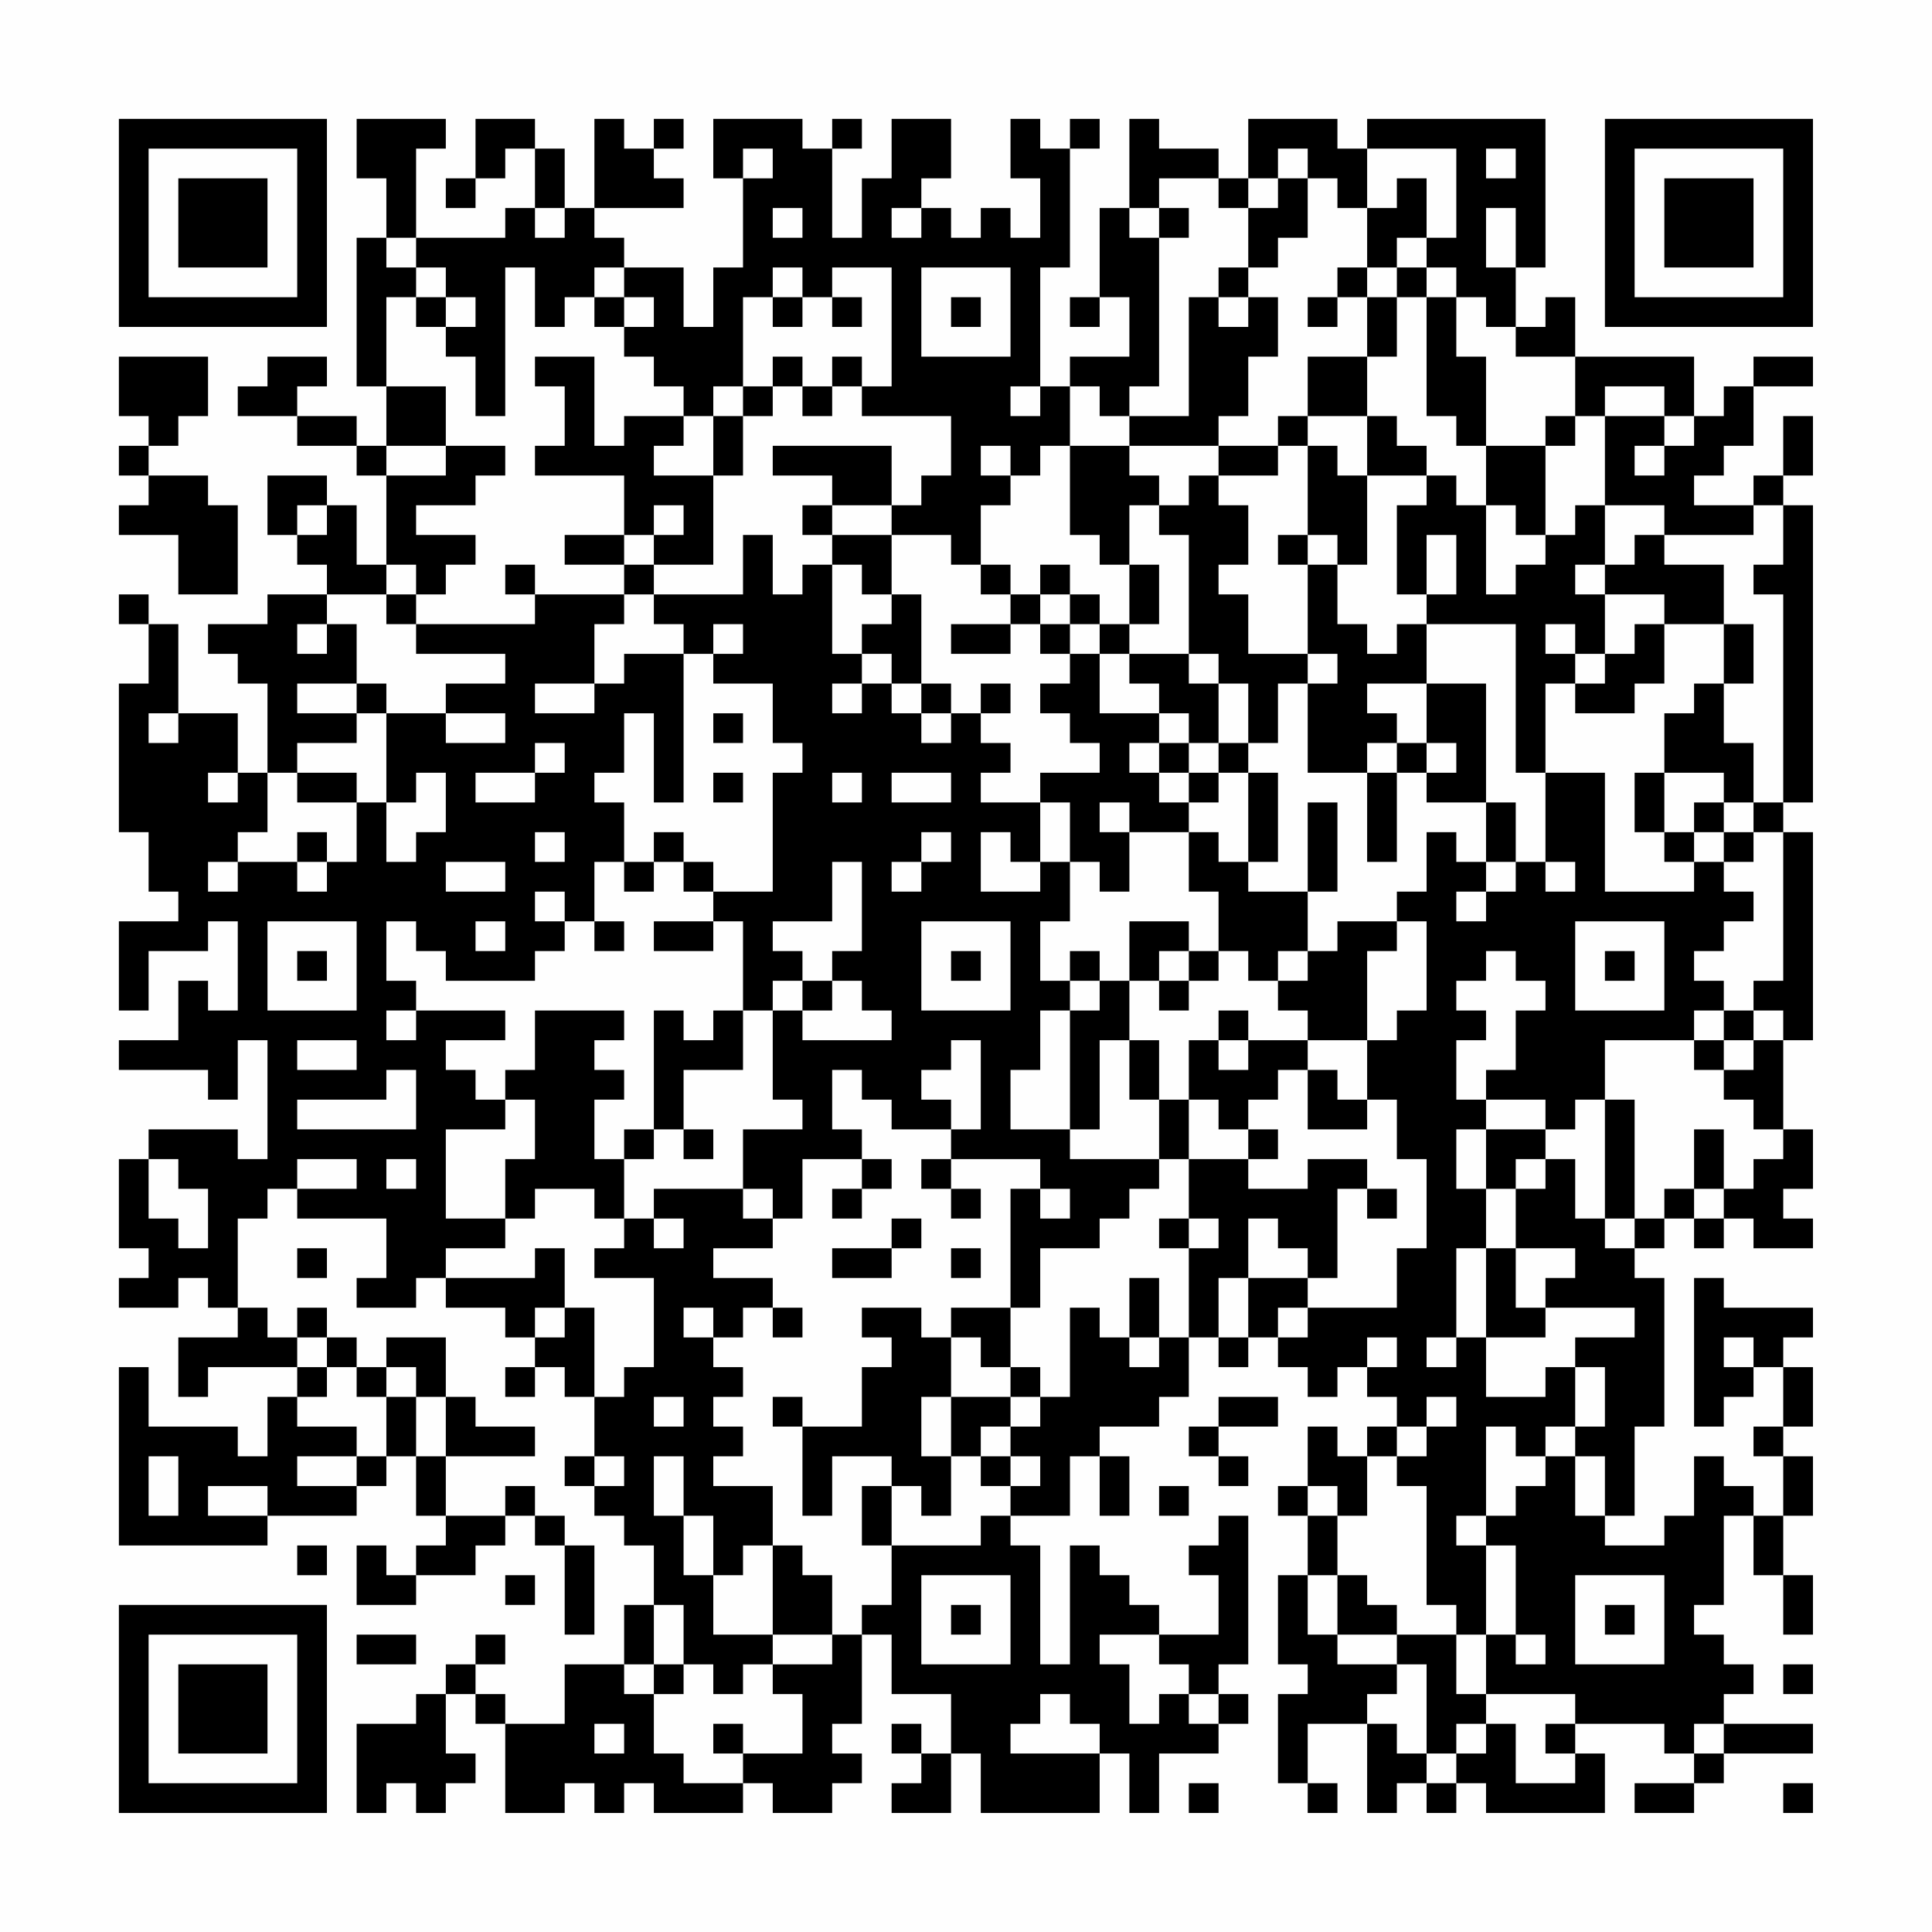 <?xml version="1.0" encoding="UTF-8"?>
<svg xmlns="http://www.w3.org/2000/svg" version="1.1" width="300" height="300" viewBox="0 0 300 300"><rect x="0" y="0" width="300" height="300" fill="#fefefe"/><g transform="scale(4.615)"><g transform="translate(4,4)"><path fill-rule="evenodd" d="M8 0L8 2L9 2L9 4L8 4L8 9L9 9L9 11L8 11L8 10L6 10L6 9L7 9L7 8L5 8L5 9L4 9L4 10L6 10L6 11L8 11L8 12L9 12L9 15L8 15L8 13L7 13L7 12L5 12L5 14L6 14L6 15L7 15L7 16L5 16L5 17L3 17L3 18L4 18L4 19L5 19L5 22L4 22L4 20L2 20L2 17L1 17L1 16L0 16L0 17L1 17L1 19L0 19L0 24L1 24L1 26L2 26L2 27L0 27L0 30L1 30L1 28L3 28L3 27L4 27L4 30L3 30L3 29L2 29L2 31L0 31L0 32L3 32L3 33L4 33L4 31L5 31L5 35L4 35L4 34L1 34L1 35L0 35L0 38L1 38L1 39L0 39L0 40L2 40L2 39L3 39L3 40L4 40L4 41L2 41L2 43L3 43L3 42L6 42L6 43L5 43L5 45L4 45L4 44L1 44L1 42L0 42L0 48L5 48L5 47L8 47L8 46L9 46L9 45L10 45L10 47L11 47L11 48L10 48L10 49L9 49L9 48L8 48L8 50L10 50L10 49L12 49L12 48L13 48L13 47L14 47L14 48L15 48L15 51L16 51L16 48L15 48L15 47L14 47L14 46L13 46L13 47L11 47L11 45L14 45L14 44L12 44L12 43L11 43L11 41L9 41L9 42L8 42L8 41L7 41L7 40L6 40L6 41L5 41L5 40L4 40L4 37L5 37L5 36L6 36L6 37L9 37L9 39L8 39L8 40L10 40L10 39L11 39L11 40L13 40L13 41L14 41L14 42L13 42L13 43L14 43L14 42L15 42L15 43L16 43L16 45L15 45L15 46L16 46L16 47L17 47L17 48L18 48L18 50L17 50L17 52L15 52L15 54L13 54L13 53L12 53L12 52L13 52L13 51L12 51L12 52L11 52L11 53L10 53L10 54L8 54L8 57L9 57L9 56L10 56L10 57L11 57L11 56L12 56L12 55L11 55L11 53L12 53L12 54L13 54L13 57L15 57L15 56L16 56L16 57L17 57L17 56L18 56L18 57L21 57L21 56L22 56L22 57L24 57L24 56L25 56L25 55L24 55L24 54L25 54L25 51L26 51L26 53L28 53L28 55L27 55L27 54L26 54L26 55L27 55L27 56L26 56L26 57L28 57L28 55L29 55L29 57L33 57L33 55L34 55L34 57L35 57L35 55L37 55L37 54L38 54L38 53L37 53L37 52L38 52L38 47L37 47L37 48L36 48L36 49L37 49L37 51L35 51L35 50L34 50L34 49L33 49L33 48L32 48L32 52L31 52L31 48L30 48L30 47L32 47L32 45L33 45L33 47L34 47L34 45L33 45L33 44L35 44L35 43L36 43L36 41L37 41L37 42L38 42L38 41L39 41L39 42L40 42L40 43L41 43L41 42L42 42L42 43L43 43L43 44L42 44L42 45L41 45L41 44L40 44L40 46L39 46L39 47L40 47L40 49L39 49L39 52L40 52L40 53L39 53L39 56L40 56L40 57L41 57L41 56L40 56L40 54L42 54L42 57L43 57L43 56L44 56L44 57L45 57L45 56L46 56L46 57L50 57L50 55L49 55L49 54L52 54L52 55L53 55L53 56L51 56L51 57L53 57L53 56L54 56L54 55L57 55L57 54L54 54L54 53L55 53L55 52L54 52L54 51L53 51L53 50L54 50L54 47L55 47L55 49L56 49L56 51L57 51L57 49L56 49L56 47L57 47L57 45L56 45L56 44L57 44L57 42L56 42L56 41L57 41L57 40L54 40L54 39L53 39L53 44L54 44L54 43L55 43L55 42L56 42L56 44L55 44L55 45L56 45L56 47L55 47L55 46L54 46L54 45L53 45L53 47L52 47L52 48L50 48L50 47L51 47L51 44L52 44L52 39L51 39L51 38L52 38L52 37L53 37L53 38L54 38L54 37L55 37L55 38L57 38L57 37L56 37L56 36L57 36L57 34L56 34L56 31L57 31L57 24L56 24L56 23L57 23L57 13L56 13L56 12L57 12L57 10L56 10L56 12L55 12L55 13L53 13L53 12L54 12L54 11L55 11L55 9L57 9L57 8L55 8L55 9L54 9L54 10L53 10L53 8L49 8L49 6L48 6L48 7L47 7L47 5L48 5L48 0L42 0L42 1L41 1L41 0L38 0L38 2L37 2L37 1L35 1L35 0L34 0L34 3L33 3L33 6L32 6L32 7L33 7L33 6L34 6L34 8L32 8L32 9L31 9L31 5L32 5L32 1L33 1L33 0L32 0L32 1L31 1L31 0L30 0L30 2L31 2L31 4L30 4L30 3L29 3L29 4L28 4L28 3L27 3L27 2L28 2L28 0L26 0L26 2L25 2L25 4L24 4L24 1L25 1L25 0L24 0L24 1L23 1L23 0L20 0L20 2L21 2L21 5L20 5L20 7L19 7L19 5L17 5L17 4L16 4L16 3L19 3L19 2L18 2L18 1L19 1L19 0L18 0L18 1L17 1L17 0L16 0L16 3L15 3L15 1L14 1L14 0L12 0L12 2L11 2L11 3L12 3L12 2L13 2L13 1L14 1L14 3L13 3L13 4L10 4L10 1L11 1L11 0ZM21 1L21 2L22 2L22 1ZM39 1L39 2L38 2L38 3L37 3L37 2L35 2L35 3L34 3L34 4L35 4L35 9L34 9L34 10L33 10L33 9L32 9L32 11L31 11L31 12L30 12L30 11L29 11L29 12L30 12L30 13L29 13L29 15L28 15L28 14L26 14L26 13L27 13L27 12L28 12L28 10L25 10L25 9L26 9L26 5L24 5L24 6L23 6L23 5L22 5L22 6L21 6L21 9L20 9L20 10L19 10L19 9L18 9L18 8L17 8L17 7L18 7L18 6L17 6L17 5L16 5L16 6L15 6L15 7L14 7L14 5L13 5L13 10L12 10L12 8L11 8L11 7L12 7L12 6L11 6L11 5L10 5L10 4L9 4L9 5L10 5L10 6L9 6L9 9L11 9L11 11L9 11L9 12L11 12L11 11L13 11L13 12L12 12L12 13L10 13L10 14L12 14L12 15L11 15L11 16L10 16L10 15L9 15L9 16L7 16L7 17L6 17L6 18L7 18L7 17L8 17L8 19L6 19L6 20L8 20L8 21L6 21L6 22L5 22L5 24L4 24L4 25L3 25L3 26L4 26L4 25L6 25L6 26L7 26L7 25L8 25L8 23L9 23L9 25L10 25L10 24L11 24L11 22L10 22L10 23L9 23L9 20L11 20L11 21L13 21L13 20L11 20L11 19L13 19L13 18L10 18L10 17L14 17L14 16L17 16L17 17L16 17L16 19L14 19L14 20L16 20L16 19L17 19L17 18L19 18L19 23L18 23L18 20L17 20L17 22L16 22L16 23L17 23L17 25L16 25L16 27L15 27L15 26L14 26L14 27L15 27L15 28L14 28L14 29L11 29L11 28L10 28L10 27L9 27L9 29L10 29L10 30L9 30L9 31L10 31L10 30L13 30L13 31L11 31L11 32L12 32L12 33L13 33L13 34L11 34L11 37L13 37L13 38L11 38L11 39L14 39L14 38L15 38L15 40L14 40L14 41L15 41L15 40L16 40L16 43L17 43L17 42L18 42L18 39L16 39L16 38L17 38L17 37L18 37L18 38L19 38L19 37L18 37L18 36L21 36L21 37L22 37L22 38L20 38L20 39L22 39L22 40L21 40L21 41L20 41L20 40L19 40L19 41L20 41L20 42L21 42L21 43L20 43L20 44L21 44L21 45L20 45L20 46L22 46L22 48L21 48L21 49L20 49L20 47L19 47L19 45L18 45L18 47L19 47L19 49L20 49L20 51L22 51L22 52L21 52L21 53L20 53L20 52L19 52L19 50L18 50L18 52L17 52L17 53L18 53L18 55L19 55L19 56L21 56L21 55L23 55L23 53L22 53L22 52L24 52L24 51L25 51L25 50L26 50L26 48L29 48L29 47L30 47L30 46L31 46L31 45L30 45L30 44L31 44L31 43L32 43L32 40L33 40L33 41L34 41L34 42L35 42L35 41L36 41L36 38L37 38L37 37L36 37L36 35L38 35L38 36L40 36L40 35L42 35L42 36L41 36L41 39L40 39L40 38L39 38L39 37L38 37L38 39L37 39L37 41L38 41L38 39L40 39L40 40L39 40L39 41L40 41L40 40L43 40L43 38L44 38L44 35L43 35L43 33L42 33L42 31L43 31L43 30L44 30L44 27L43 27L43 26L44 26L44 24L45 24L45 25L46 25L46 26L45 26L45 27L46 27L46 26L47 26L47 25L48 25L48 26L49 26L49 25L48 25L48 22L50 22L50 26L53 26L53 25L54 25L54 26L55 26L55 27L54 27L54 28L53 28L53 29L54 29L54 30L53 30L53 31L50 31L50 33L49 33L49 34L48 34L48 33L46 33L46 32L47 32L47 30L48 30L48 29L47 29L47 28L46 28L46 29L45 29L45 30L46 30L46 31L45 31L45 33L46 33L46 34L45 34L45 36L46 36L46 38L45 38L45 41L44 41L44 42L45 42L45 41L46 41L46 43L48 43L48 42L49 42L49 44L48 44L48 45L47 45L47 44L46 44L46 47L45 47L45 48L46 48L46 51L45 51L45 50L44 50L44 46L43 46L43 45L44 45L44 44L45 44L45 43L44 43L44 44L43 44L43 45L42 45L42 47L41 47L41 46L40 46L40 47L41 47L41 49L40 49L40 51L41 51L41 52L43 52L43 53L42 53L42 54L43 54L43 55L44 55L44 56L45 56L45 55L46 55L46 54L47 54L47 56L49 56L49 55L48 55L48 54L49 54L49 53L46 53L46 51L47 51L47 52L48 52L48 51L47 51L47 48L46 48L46 47L47 47L47 46L48 46L48 45L49 45L49 47L50 47L50 45L49 45L49 44L50 44L50 42L49 42L49 41L51 41L51 40L48 40L48 39L49 39L49 38L47 38L47 36L48 36L48 35L49 35L49 37L50 37L50 38L51 38L51 37L52 37L52 36L53 36L53 37L54 37L54 36L55 36L55 35L56 35L56 34L55 34L55 33L54 33L54 32L55 32L55 31L56 31L56 30L55 30L55 29L56 29L56 24L55 24L55 23L56 23L56 16L55 16L55 15L56 15L56 13L55 13L55 14L52 14L52 13L50 13L50 10L52 10L52 11L51 11L51 12L52 12L52 11L53 11L53 10L52 10L52 9L50 9L50 10L49 10L49 8L47 8L47 7L46 7L46 6L45 6L45 5L44 5L44 4L45 4L45 1L42 1L42 3L41 3L41 2L40 2L40 1ZM46 1L46 2L47 2L47 1ZM39 2L39 3L38 3L38 5L37 5L37 6L36 6L36 10L34 10L34 11L32 11L32 14L33 14L33 15L34 15L34 17L33 17L33 16L32 16L32 15L31 15L31 16L30 16L30 15L29 15L29 16L30 16L30 17L28 17L28 18L30 18L30 17L31 17L31 18L32 18L32 19L31 19L31 20L32 20L32 21L33 21L33 22L31 22L31 23L29 23L29 22L30 22L30 21L29 21L29 20L30 20L30 19L29 19L29 20L28 20L28 19L27 19L27 16L26 16L26 14L24 14L24 13L26 13L26 11L22 11L22 12L24 12L24 13L23 13L23 14L24 14L24 15L23 15L23 16L22 16L22 14L21 14L21 16L18 16L18 15L20 15L20 12L21 12L21 10L22 10L22 9L23 9L23 10L24 10L24 9L25 9L25 8L24 8L24 9L23 9L23 8L22 8L22 9L21 9L21 10L20 10L20 12L18 12L18 11L19 11L19 10L17 10L17 11L16 11L16 8L14 8L14 9L15 9L15 11L14 11L14 12L17 12L17 14L15 14L15 15L17 15L17 16L18 16L18 17L19 17L19 18L20 18L20 19L22 19L22 21L23 21L23 22L22 22L22 26L20 26L20 25L19 25L19 24L18 24L18 25L17 25L17 26L18 26L18 25L19 25L19 26L20 26L20 27L18 27L18 28L20 28L20 27L21 27L21 30L20 30L20 31L19 31L19 30L18 30L18 34L17 34L17 35L16 35L16 33L17 33L17 32L16 32L16 31L17 31L17 30L14 30L14 32L13 32L13 33L14 33L14 35L13 35L13 37L14 37L14 36L16 36L16 37L17 37L17 35L18 35L18 34L19 34L19 35L20 35L20 34L19 34L19 32L21 32L21 30L22 30L22 33L23 33L23 34L21 34L21 36L22 36L22 37L23 37L23 35L25 35L25 36L24 36L24 37L25 37L25 36L26 36L26 35L25 35L25 34L24 34L24 32L25 32L25 33L26 33L26 34L28 34L28 35L27 35L27 36L28 36L28 37L29 37L29 36L28 36L28 35L31 35L31 36L30 36L30 40L28 40L28 41L27 41L27 40L25 40L25 41L26 41L26 42L25 42L25 44L23 44L23 43L22 43L22 44L23 44L23 47L24 47L24 45L26 45L26 46L25 46L25 48L26 48L26 46L27 46L27 47L28 47L28 45L29 45L29 46L30 46L30 45L29 45L29 44L30 44L30 43L31 43L31 42L30 42L30 40L31 40L31 38L33 38L33 37L34 37L34 36L35 36L35 35L36 35L36 33L37 33L37 34L38 34L38 35L39 35L39 34L38 34L38 33L39 33L39 32L40 32L40 34L42 34L42 33L41 33L41 32L40 32L40 31L42 31L42 28L43 28L43 27L41 27L41 28L40 28L40 26L41 26L41 23L40 23L40 26L38 26L38 25L39 25L39 22L38 22L38 21L39 21L39 19L40 19L40 22L42 22L42 25L43 25L43 22L44 22L44 23L46 23L46 25L47 25L47 23L46 23L46 19L44 19L44 17L47 17L47 22L48 22L48 19L49 19L49 20L51 20L51 19L52 19L52 17L54 17L54 19L53 19L53 20L52 20L52 22L51 22L51 24L52 24L52 25L53 25L53 24L54 24L54 25L55 25L55 24L54 24L54 23L55 23L55 21L54 21L54 19L55 19L55 17L54 17L54 15L52 15L52 14L51 14L51 15L50 15L50 13L49 13L49 14L48 14L48 11L49 11L49 10L48 10L48 11L46 11L46 8L45 8L45 6L44 6L44 5L43 5L43 4L44 4L44 2L43 2L43 3L42 3L42 5L41 5L41 6L40 6L40 7L41 7L41 6L42 6L42 8L40 8L40 10L39 10L39 11L37 11L37 10L38 10L38 8L39 8L39 6L38 6L38 5L39 5L39 4L40 4L40 2ZM14 3L14 4L15 4L15 3ZM22 3L22 4L23 4L23 3ZM26 3L26 4L27 4L27 3ZM35 3L35 4L36 4L36 3ZM46 3L46 5L47 5L47 3ZM27 5L27 8L30 8L30 5ZM42 5L42 6L43 6L43 8L42 8L42 10L40 10L40 11L39 11L39 12L37 12L37 11L34 11L34 12L35 12L35 13L34 13L34 15L35 15L35 17L34 17L34 18L33 18L33 17L32 17L32 16L31 16L31 17L32 17L32 18L33 18L33 20L35 20L35 21L34 21L34 22L35 22L35 23L36 23L36 24L34 24L34 23L33 23L33 24L34 24L34 26L33 26L33 25L32 25L32 23L31 23L31 25L30 25L30 24L29 24L29 26L31 26L31 25L32 25L32 27L31 27L31 29L32 29L32 30L31 30L31 32L30 32L30 34L32 34L32 35L35 35L35 33L36 33L36 31L37 31L37 32L38 32L38 31L40 31L40 30L39 30L39 29L40 29L40 28L39 28L39 29L38 29L38 28L37 28L37 26L36 26L36 24L37 24L37 25L38 25L38 22L37 22L37 21L38 21L38 19L37 19L37 18L36 18L36 14L35 14L35 13L36 13L36 12L37 12L37 13L38 13L38 15L37 15L37 16L38 16L38 18L40 18L40 19L41 19L41 18L40 18L40 15L41 15L41 17L42 17L42 18L43 18L43 17L44 17L44 16L45 16L45 14L44 14L44 16L43 16L43 13L44 13L44 12L45 12L45 13L46 13L46 16L47 16L47 15L48 15L48 14L47 14L47 13L46 13L46 11L45 11L45 10L44 10L44 6L43 6L43 5ZM10 6L10 7L11 7L11 6ZM16 6L16 7L17 7L17 6ZM22 6L22 7L23 7L23 6ZM24 6L24 7L25 7L25 6ZM28 6L28 7L29 7L29 6ZM37 6L37 7L38 7L38 6ZM0 8L0 10L1 10L1 11L0 11L0 12L1 12L1 13L0 13L0 14L2 14L2 16L4 16L4 13L3 13L3 12L1 12L1 11L2 11L2 10L3 10L3 8ZM30 9L30 10L31 10L31 9ZM42 10L42 12L41 12L41 11L40 11L40 14L39 14L39 15L40 15L40 14L41 14L41 15L42 15L42 12L44 12L44 11L43 11L43 10ZM6 13L6 14L7 14L7 13ZM18 13L18 14L17 14L17 15L18 15L18 14L19 14L19 13ZM13 15L13 16L14 16L14 15ZM24 15L24 18L25 18L25 19L24 19L24 20L25 20L25 19L26 19L26 20L27 20L27 21L28 21L28 20L27 20L27 19L26 19L26 18L25 18L25 17L26 17L26 16L25 16L25 15ZM49 15L49 16L50 16L50 18L49 18L49 17L48 17L48 18L49 18L49 19L50 19L50 18L51 18L51 17L52 17L52 16L50 16L50 15ZM9 16L9 17L10 17L10 16ZM20 17L20 18L21 18L21 17ZM34 18L34 19L35 19L35 20L36 20L36 21L35 21L35 22L36 22L36 23L37 23L37 22L36 22L36 21L37 21L37 19L36 19L36 18ZM8 19L8 20L9 20L9 19ZM42 19L42 20L43 20L43 21L42 21L42 22L43 22L43 21L44 21L44 22L45 22L45 21L44 21L44 19ZM1 20L1 21L2 21L2 20ZM20 20L20 21L21 21L21 20ZM14 21L14 22L12 22L12 23L14 23L14 22L15 22L15 21ZM3 22L3 23L4 23L4 22ZM6 22L6 23L8 23L8 22ZM20 22L20 23L21 23L21 22ZM24 22L24 23L25 23L25 22ZM26 22L26 23L28 23L28 22ZM52 22L52 24L53 24L53 23L54 23L54 22ZM6 24L6 25L7 25L7 24ZM14 24L14 25L15 25L15 24ZM27 24L27 25L26 25L26 26L27 26L27 25L28 25L28 24ZM11 25L11 26L13 26L13 25ZM24 25L24 27L22 27L22 28L23 28L23 29L22 29L22 30L23 30L23 31L26 31L26 30L25 30L25 29L24 29L24 28L25 28L25 25ZM5 27L5 30L8 30L8 27ZM12 27L12 28L13 28L13 27ZM16 27L16 28L17 28L17 27ZM27 27L27 30L30 30L30 27ZM34 27L34 29L33 29L33 28L32 28L32 29L33 29L33 30L32 30L32 34L33 34L33 31L34 31L34 33L35 33L35 31L34 31L34 29L35 29L35 30L36 30L36 29L37 29L37 28L36 28L36 27ZM49 27L49 30L52 30L52 27ZM6 28L6 29L7 29L7 28ZM28 28L28 29L29 29L29 28ZM35 28L35 29L36 29L36 28ZM50 28L50 29L51 29L51 28ZM23 29L23 30L24 30L24 29ZM37 30L37 31L38 31L38 30ZM54 30L54 31L53 31L53 32L54 32L54 31L55 31L55 30ZM6 31L6 32L8 32L8 31ZM28 31L28 32L27 32L27 33L28 33L28 34L29 34L29 31ZM9 32L9 33L6 33L6 34L10 34L10 32ZM50 33L50 37L51 37L51 33ZM46 34L46 36L47 36L47 35L48 35L48 34ZM53 34L53 36L54 36L54 34ZM1 35L1 37L2 37L2 38L3 38L3 36L2 36L2 35ZM6 35L6 36L8 36L8 35ZM9 35L9 36L10 36L10 35ZM31 36L31 37L32 37L32 36ZM42 36L42 37L43 37L43 36ZM26 37L26 38L24 38L24 39L26 39L26 38L27 38L27 37ZM35 37L35 38L36 38L36 37ZM6 38L6 39L7 39L7 38ZM28 38L28 39L29 39L29 38ZM46 38L46 41L48 41L48 40L47 40L47 38ZM34 39L34 41L35 41L35 39ZM22 40L22 41L23 41L23 40ZM6 41L6 42L7 42L7 43L6 43L6 44L8 44L8 45L6 45L6 46L8 46L8 45L9 45L9 43L10 43L10 45L11 45L11 43L10 43L10 42L9 42L9 43L8 43L8 42L7 42L7 41ZM28 41L28 43L27 43L27 45L28 45L28 43L30 43L30 42L29 42L29 41ZM42 41L42 42L43 42L43 41ZM54 41L54 42L55 42L55 41ZM18 43L18 44L19 44L19 43ZM37 43L37 44L36 44L36 45L37 45L37 46L38 46L38 45L37 45L37 44L39 44L39 43ZM1 45L1 47L2 47L2 45ZM16 45L16 46L17 46L17 45ZM3 46L3 47L5 47L5 46ZM35 46L35 47L36 47L36 46ZM6 48L6 49L7 49L7 48ZM22 48L22 51L24 51L24 49L23 49L23 48ZM13 49L13 50L14 50L14 49ZM27 49L27 52L30 52L30 49ZM41 49L41 51L43 51L43 52L44 52L44 55L45 55L45 54L46 54L46 53L45 53L45 51L43 51L43 50L42 50L42 49ZM49 49L49 52L52 52L52 49ZM28 50L28 51L29 51L29 50ZM50 50L50 51L51 51L51 50ZM8 51L8 52L10 52L10 51ZM33 51L33 52L34 52L34 54L35 54L35 53L36 53L36 54L37 54L37 53L36 53L36 52L35 52L35 51ZM18 52L18 53L19 53L19 52ZM56 52L56 53L57 53L57 52ZM31 53L31 54L30 54L30 55L33 55L33 54L32 54L32 53ZM16 54L16 55L17 55L17 54ZM20 54L20 55L21 55L21 54ZM53 54L53 55L54 55L54 54ZM36 56L36 57L37 57L37 56ZM56 56L56 57L57 57L57 56ZM0 0L0 7L7 7L7 0ZM1 1L1 6L6 6L6 1ZM2 2L2 5L5 5L5 2ZM50 0L50 7L57 7L57 0ZM51 1L51 6L56 6L56 1ZM52 2L52 5L55 5L55 2ZM0 50L0 57L7 57L7 50ZM1 51L1 56L6 56L6 51ZM2 52L2 55L5 55L5 52Z" fill="#000000"/></g></g></svg>
